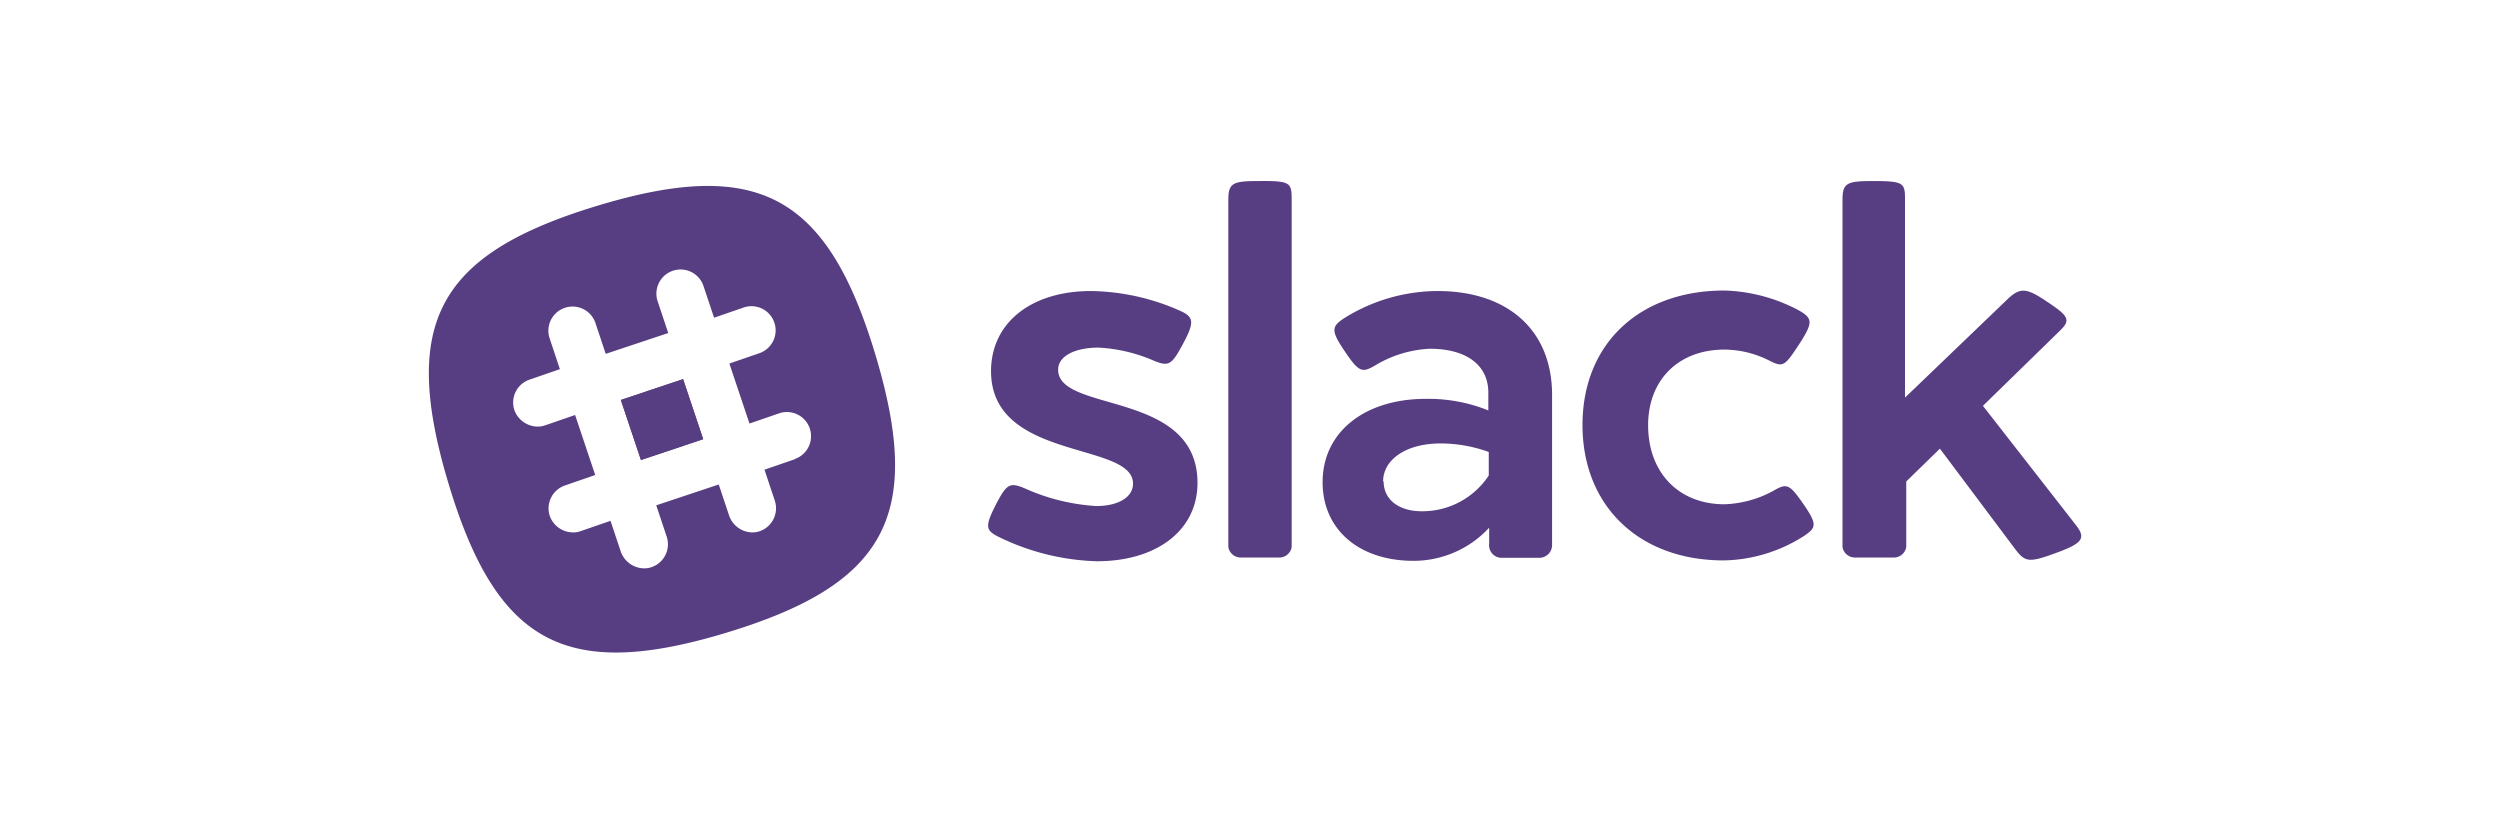<svg id="Layer_1" data-name="Layer 1" xmlns="http://www.w3.org/2000/svg" viewBox="0 0 240 80"><defs><style>.cls-1{fill:#573d82;}</style></defs><title>brand-5</title><g id="Layer_2" data-name="Layer 2"><path class="cls-1" d="M113.21,29.8c1.39.61,1.5,1.07.39,3.15s-1.39,2.25-2.75,1.71a15.43,15.43,0,0,0-5.37-1.29c-2.32,0-3.9.83-3.9,2.12,0,4.18,13.38,1.93,13.38,10.87,0,4.51-3.86,7.52-9.66,7.52a22.88,22.88,0,0,1-9.41-2.33c-1.29-.64-1.36-1-.25-3.18,1-1.9,1.29-2.08,2.69-1.51a19.56,19.56,0,0,0,6.9,1.72c2.15,0,3.54-.86,3.54-2.15,0-4.07-13.63-2.14-13.63-10.8,0-4.62,3.83-7.69,9.59-7.69A21.67,21.67,0,0,1,113.21,29.8Z"/><path class="cls-1" d="M124,19.17V52.52a1.2,1.2,0,0,1-1.28,1h-3.51a1.21,1.21,0,0,1-1.29-1V19.17c0-1.64.47-1.79,3-1.79C123.91,17.35,124,17.56,124,19.17Z"/><path class="cls-1" d="M149,37.92V52.27a1.23,1.23,0,0,1-1.29,1.28h-3.47a1.21,1.21,0,0,1-1.28-1.36l0-1.53a9.88,9.88,0,0,1-7.26,3.18c-5.23,0-8.73-3-8.73-7.55,0-4.79,4-8,9.91-8a15.45,15.45,0,0,1,6,1.11V37.7c0-2.64-2.08-4.22-5.62-4.22A11.15,11.15,0,0,0,132,35.09c-1.25.72-1.54.65-2.9-1.36s-1.29-2.39,0-3.22a17,17,0,0,1,8.8-2.57C144.66,27.9,149,31.62,149,37.92Zm-16.17,8.3c0,1.72,1.43,2.86,3.65,2.86a7.63,7.63,0,0,0,6.44-3.43V43.39a13.67,13.67,0,0,0-4.62-.82C135,42.57,132.78,44.11,132.78,46.22Z"/><path class="cls-1" d="M172.75,29.83c1.28.75,1.32,1.15-.08,3.29s-1.53,2.15-2.93,1.44a9.67,9.67,0,0,0-4.19-1c-4.4,0-7.33,2.9-7.33,7.26,0,4.55,2.93,7.59,7.33,7.59a10.5,10.5,0,0,0,4.69-1.29c1.29-.75,1.54-.68,2.9,1.29s1.18,2.25.11,3a14.76,14.76,0,0,1-7.77,2.39c-8.12,0-13.56-5.22-13.56-13s5.44-12.91,13.63-12.91A16.15,16.15,0,0,1,172.75,29.83Z"/><path class="cls-1" d="M199.29,50.41c1,1.28.61,1.75-1.93,2.68s-2.93.89-3.86-.32l-7.27-9.7L183,46.22v6.3a1.21,1.21,0,0,1-1.29,1h-3.54a1.21,1.21,0,0,1-1.29-1V19.17c0-1.64.46-1.79,3-1.79,2.93,0,3,.22,3,1.79v19l9.95-9.55c1.11-1,1.72-1,3.65.32,2.14,1.4,2.32,1.79,1.29,2.79l-7.41,7.23Z"/><rect class="cls-1" x="60.4" y="37.24" width="6.3" height="6.08" transform="translate(-9.5 22.27) rotate(-18.52)"/><rect class="cls-1" x="60.4" y="37.24" width="6.3" height="6.08" transform="translate(-9.5 22.27) rotate(-18.52)"/><path class="cls-1" d="M84.05,34.09c-4.62-15.38-11.27-19-26.66-14.35S38.43,31,43.05,46.4s11.27,19,26.65,14.35S88.67,49.48,84.05,34.09Zm-7.76,10-2.9,1,1,3A2.33,2.33,0,0,1,72.92,51a2.11,2.11,0,0,1-.78.11A2.4,2.4,0,0,1,70,49.51l-1-3-6,2,1,3a2.32,2.32,0,0,1-1.46,2.94,2.16,2.16,0,0,1-.79.11A2.41,2.41,0,0,1,59.61,53l-1-3-2.9,1a1.92,1.92,0,0,1-.78.11,2.39,2.39,0,0,1-2.15-1.57,2.33,2.33,0,0,1,1.47-2.94l2.89-1-1.93-5.76-2.9,1a2.11,2.11,0,0,1-.78.11,2.4,2.4,0,0,1-2.15-1.58,2.32,2.32,0,0,1,1.47-2.93l2.9-1-1-3a2.32,2.32,0,0,1,4.4-1.47l1,3,6-2-1-3a2.32,2.32,0,1,1,4.4-1.47l1,3,2.9-1a2.32,2.32,0,0,1,1.47,4.4l-2.9,1,1.93,5.76,2.9-1a2.32,2.32,0,0,1,1.47,4.4Z"/></g></svg>